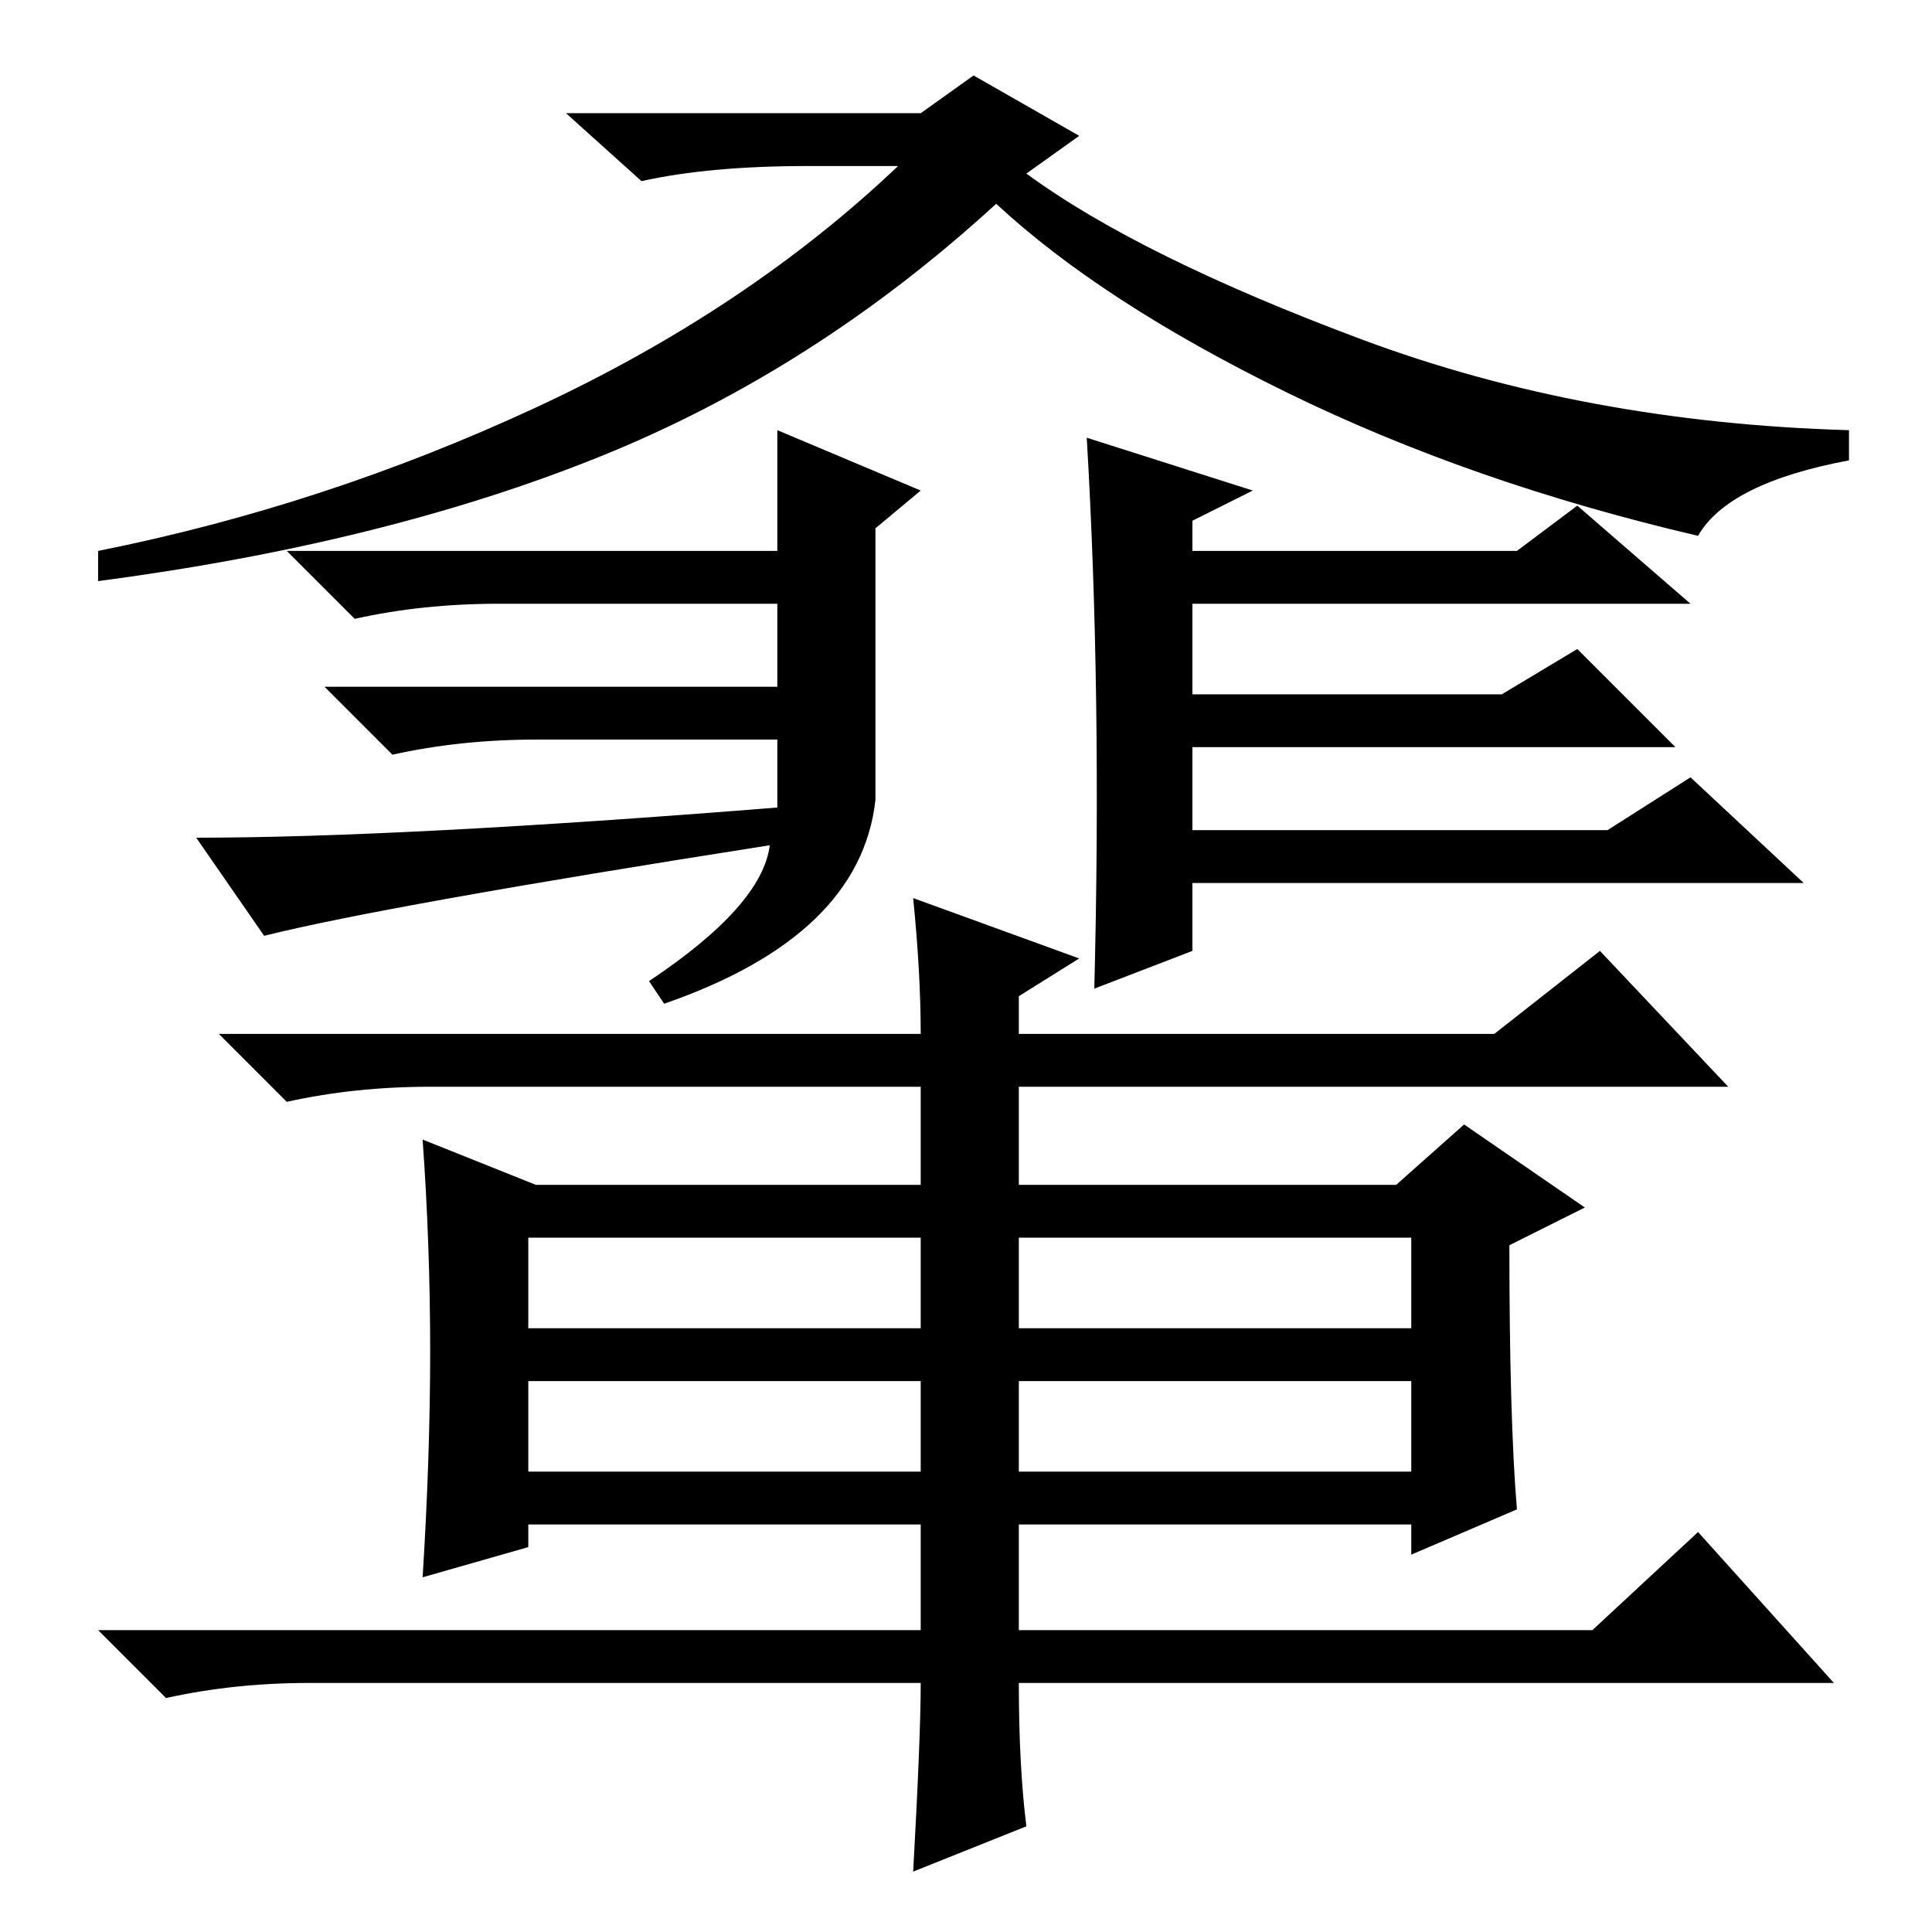 <?xml version="1.0" standalone="no"?>
<!DOCTYPE svg PUBLIC "-//W3C//DTD SVG 1.1//EN" "http://www.w3.org/Graphics/SVG/1.1/DTD/svg11.dtd" >
<svg xmlns="http://www.w3.org/2000/svg" xmlns:xlink="http://www.w3.org/1999/xlink" version="1.1" viewBox="0 -36 256 256">
  <g transform="matrix(1 0 0 -1 0 220)">
   <path fill="currentColor"
d="M102 144q-51 -8 -67 -12l-9 13q27 0 77 4v9h-32q-10 0 -19 -2l-9 9h60v11h-37q-10 0 -19 -2l-9 9h65v16l19 -8l-6 -5v-36q-2 -18 -28 -27l-2 3q15 10 16 18zM158 130l-13 -5q1 39 -1 73l22 -7l-8 -4v-4h43l8 6l15 -13h-66v-12h41l10 6l13 -13h-64v-11h55l11 7l15 -14h-81
v-9zM70 80h52v12h-52v-12zM135 80h52v12h-52v-12zM70 61h52v12h-52v-12zM135 61h52v12h-52v-12zM143 129l-8 -5v-5h63l14 11l17 -18h-94v-13h50l9 8l16 -11l-10 -5q0 -23 1 -35l-14 -6v4h-52v-14h76l14 13l18 -20h-108q0 -11 1 -19l-15 -6q1 18 1 25h-81q-10 0 -19 -2l-9 9
h109v14h-52v-3l-14 -4q1 16 1 30t-1 28l15 -6h51v13h-65q-10 0 -19 -2l-9 9h93q0 8 -1 18zM107 234q-13 0 -22 -2l-10 9h47l7 5l14 -8l-7 -5q15 -11 44.5 -22t64.5 -12v-4q-16 -3 -20 -10q-30 7 -54.5 19t-38.5 25q-24 -22 -52.5 -33.5t-66.5 -16.5v4q30 6 58 19t48 32h-12z
" />
  </g>

</svg>
